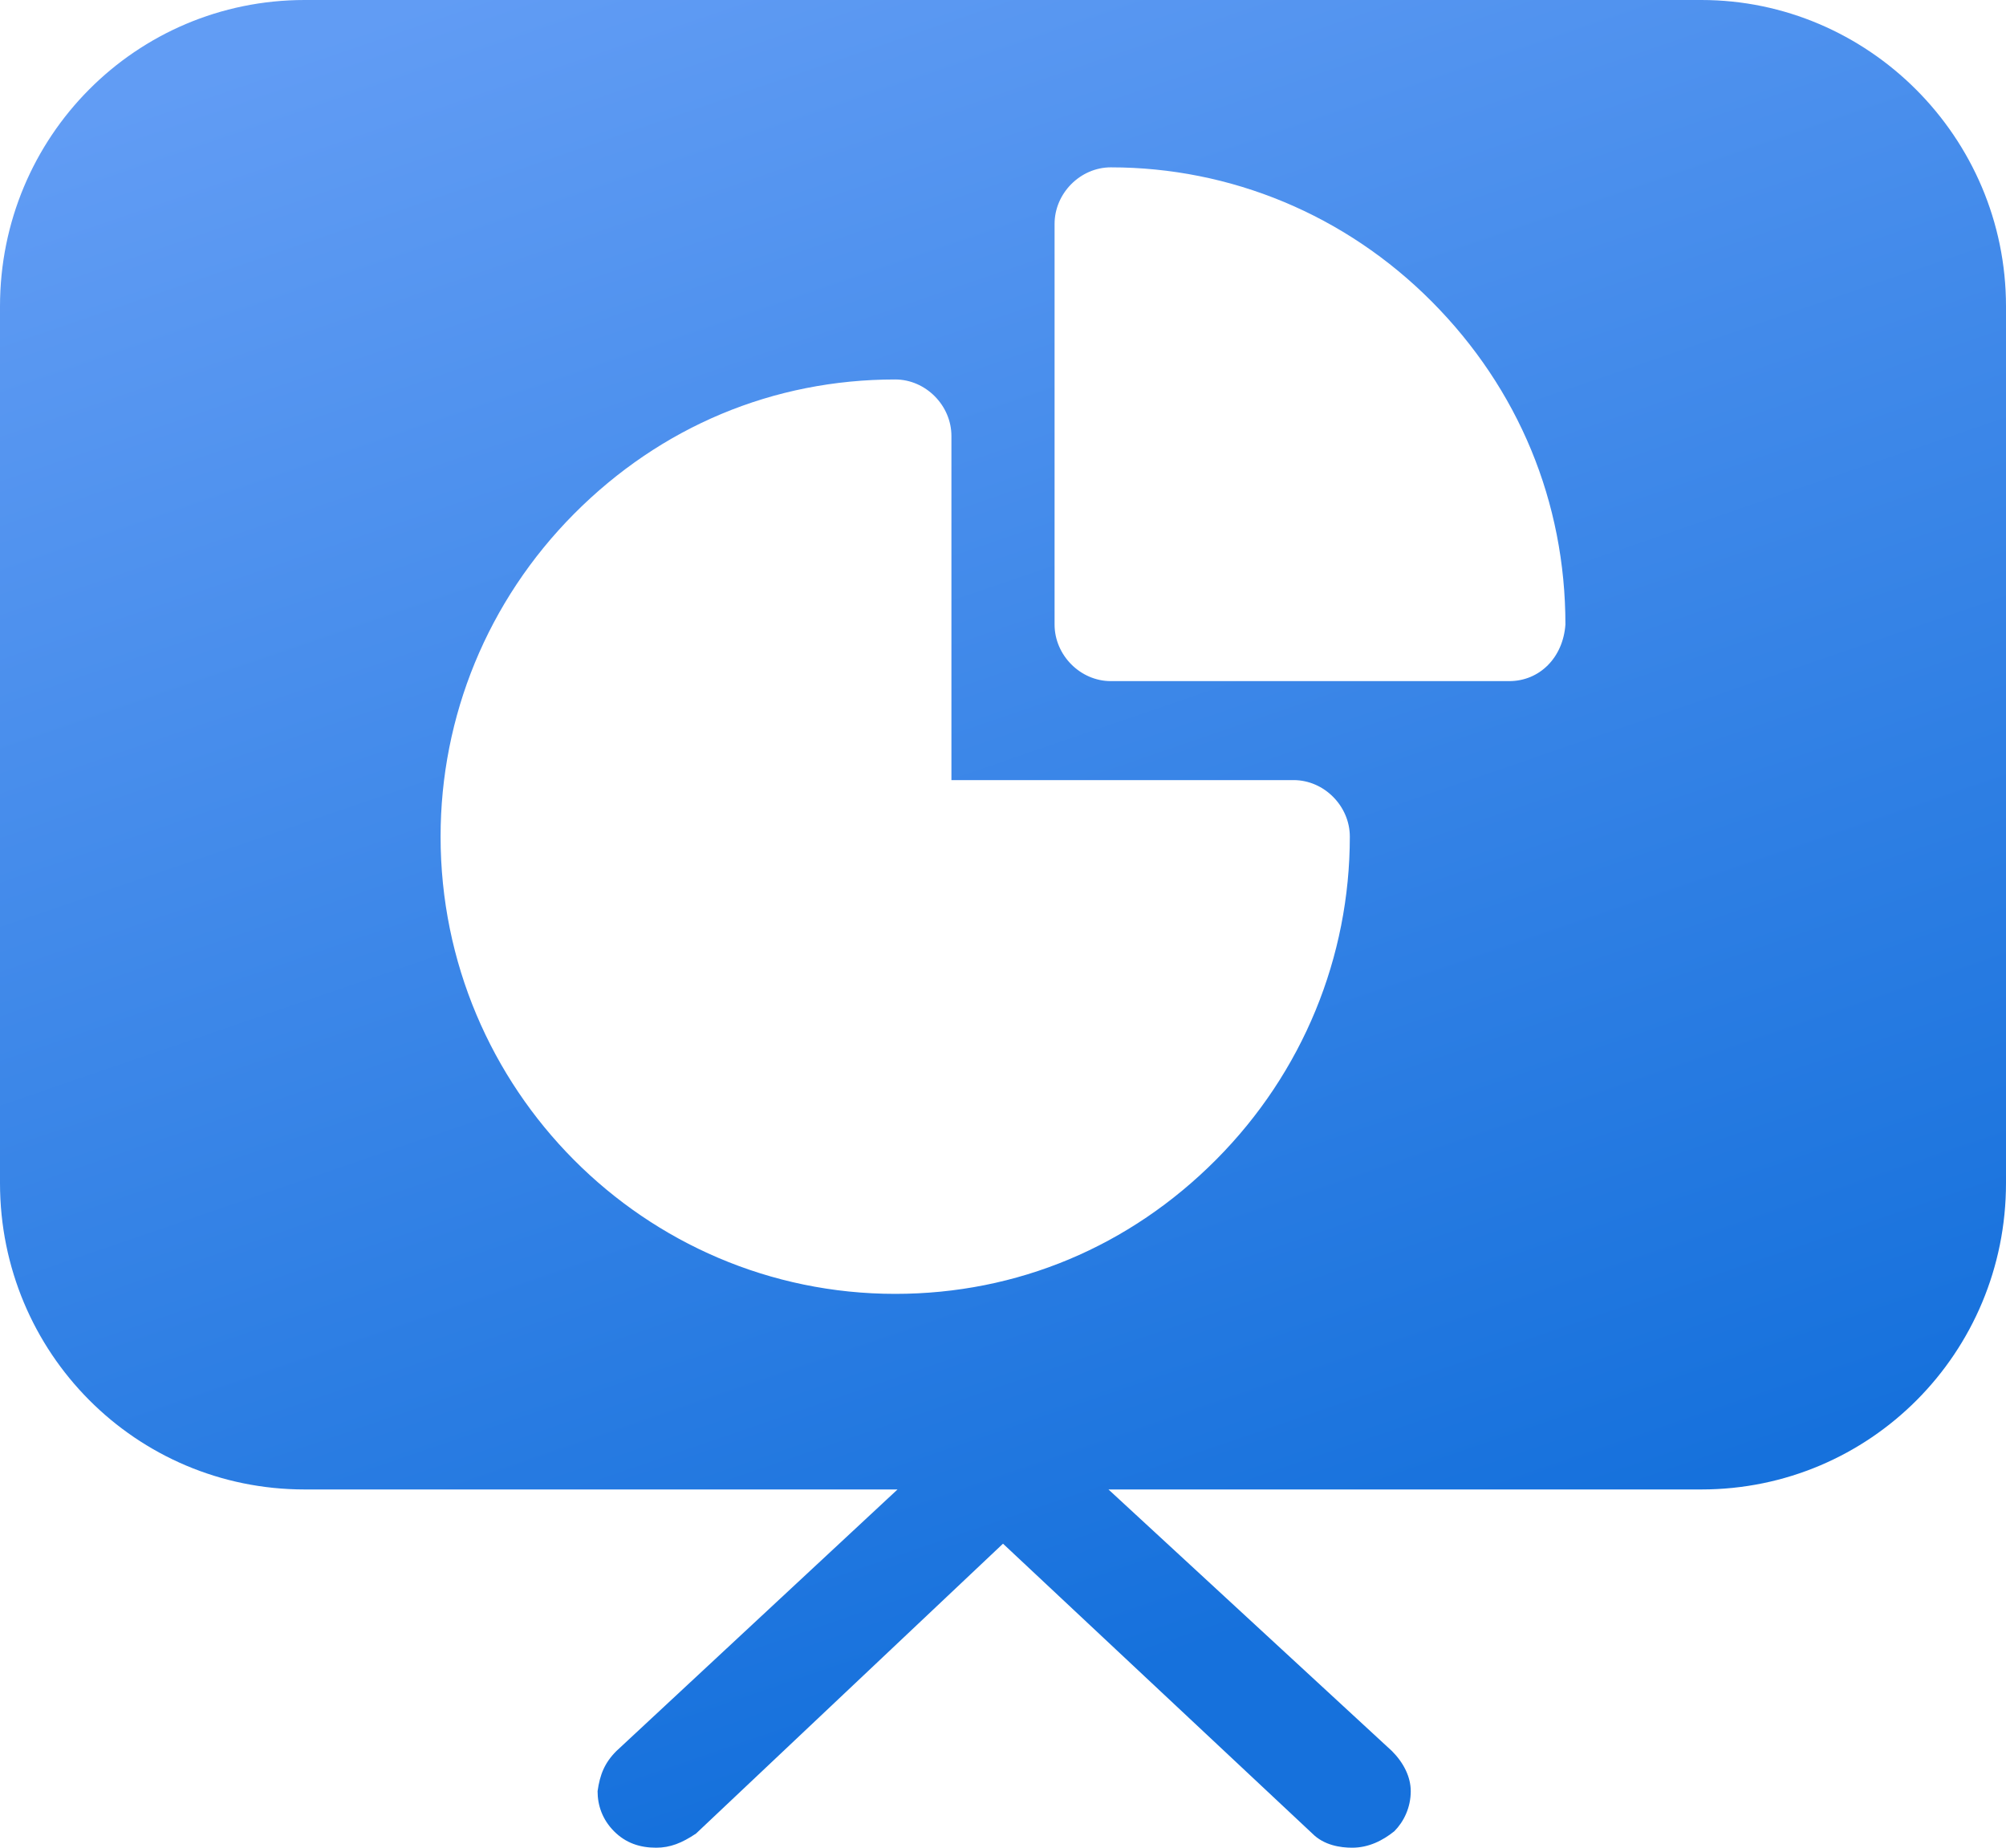 <svg width="38" height="35" viewBox="0 0 38 35" fill="none" xmlns="http://www.w3.org/2000/svg">
<path d="M32.229 0H5.771C2.575 0 0 2.589 0 5.804V22.411C0 25.625 2.575 28.214 5.771 28.214H17.002L11.675 33.17C11.453 33.393 11.364 33.616 11.32 33.929C11.32 34.196 11.409 34.464 11.631 34.688C11.853 34.911 12.119 35 12.43 35C12.696 35 12.918 34.911 13.185 34.732L19 29.241L24.86 34.732C25.082 34.955 25.392 35 25.614 35C25.925 35 26.192 34.866 26.413 34.688C26.591 34.509 26.724 34.241 26.724 33.929C26.724 33.661 26.591 33.393 26.369 33.17L20.998 28.214H32.229C35.425 28.214 38 25.625 38 22.411V5.804C38 2.589 35.381 0 32.229 0ZM23.04 21.964C21.397 23.616 19.266 24.509 16.958 24.509C12.208 24.509 8.346 20.625 8.346 15.848C8.346 13.571 9.234 11.384 10.876 9.732C12.519 8.08 14.649 7.188 16.958 7.188C17.535 7.188 18.023 7.679 18.023 8.259V14.777H24.505C25.082 14.777 25.57 15.268 25.57 15.848C25.57 18.125 24.682 20.312 23.04 21.964ZM28.589 12.902H21.042C20.465 12.902 19.977 12.411 19.977 11.83V4.241C19.977 3.661 20.465 3.17 21.042 3.17C23.306 3.17 25.481 4.062 27.124 5.714C28.766 7.366 29.654 9.509 29.654 11.83C29.61 12.455 29.166 12.902 28.589 12.902Z" fill="url(#paint0_linear)"/>
<defs>
<linearGradient id="paint0_linear" x1="8.143" y1="4.0446e-07" x2="19.286" y2="32.475" gradientUnits="userSpaceOnUse">
<stop stop-color="#619CF4"/>
<stop offset="1" stop-color="#1671DC"/>
</linearGradient>
</defs>
</svg>
